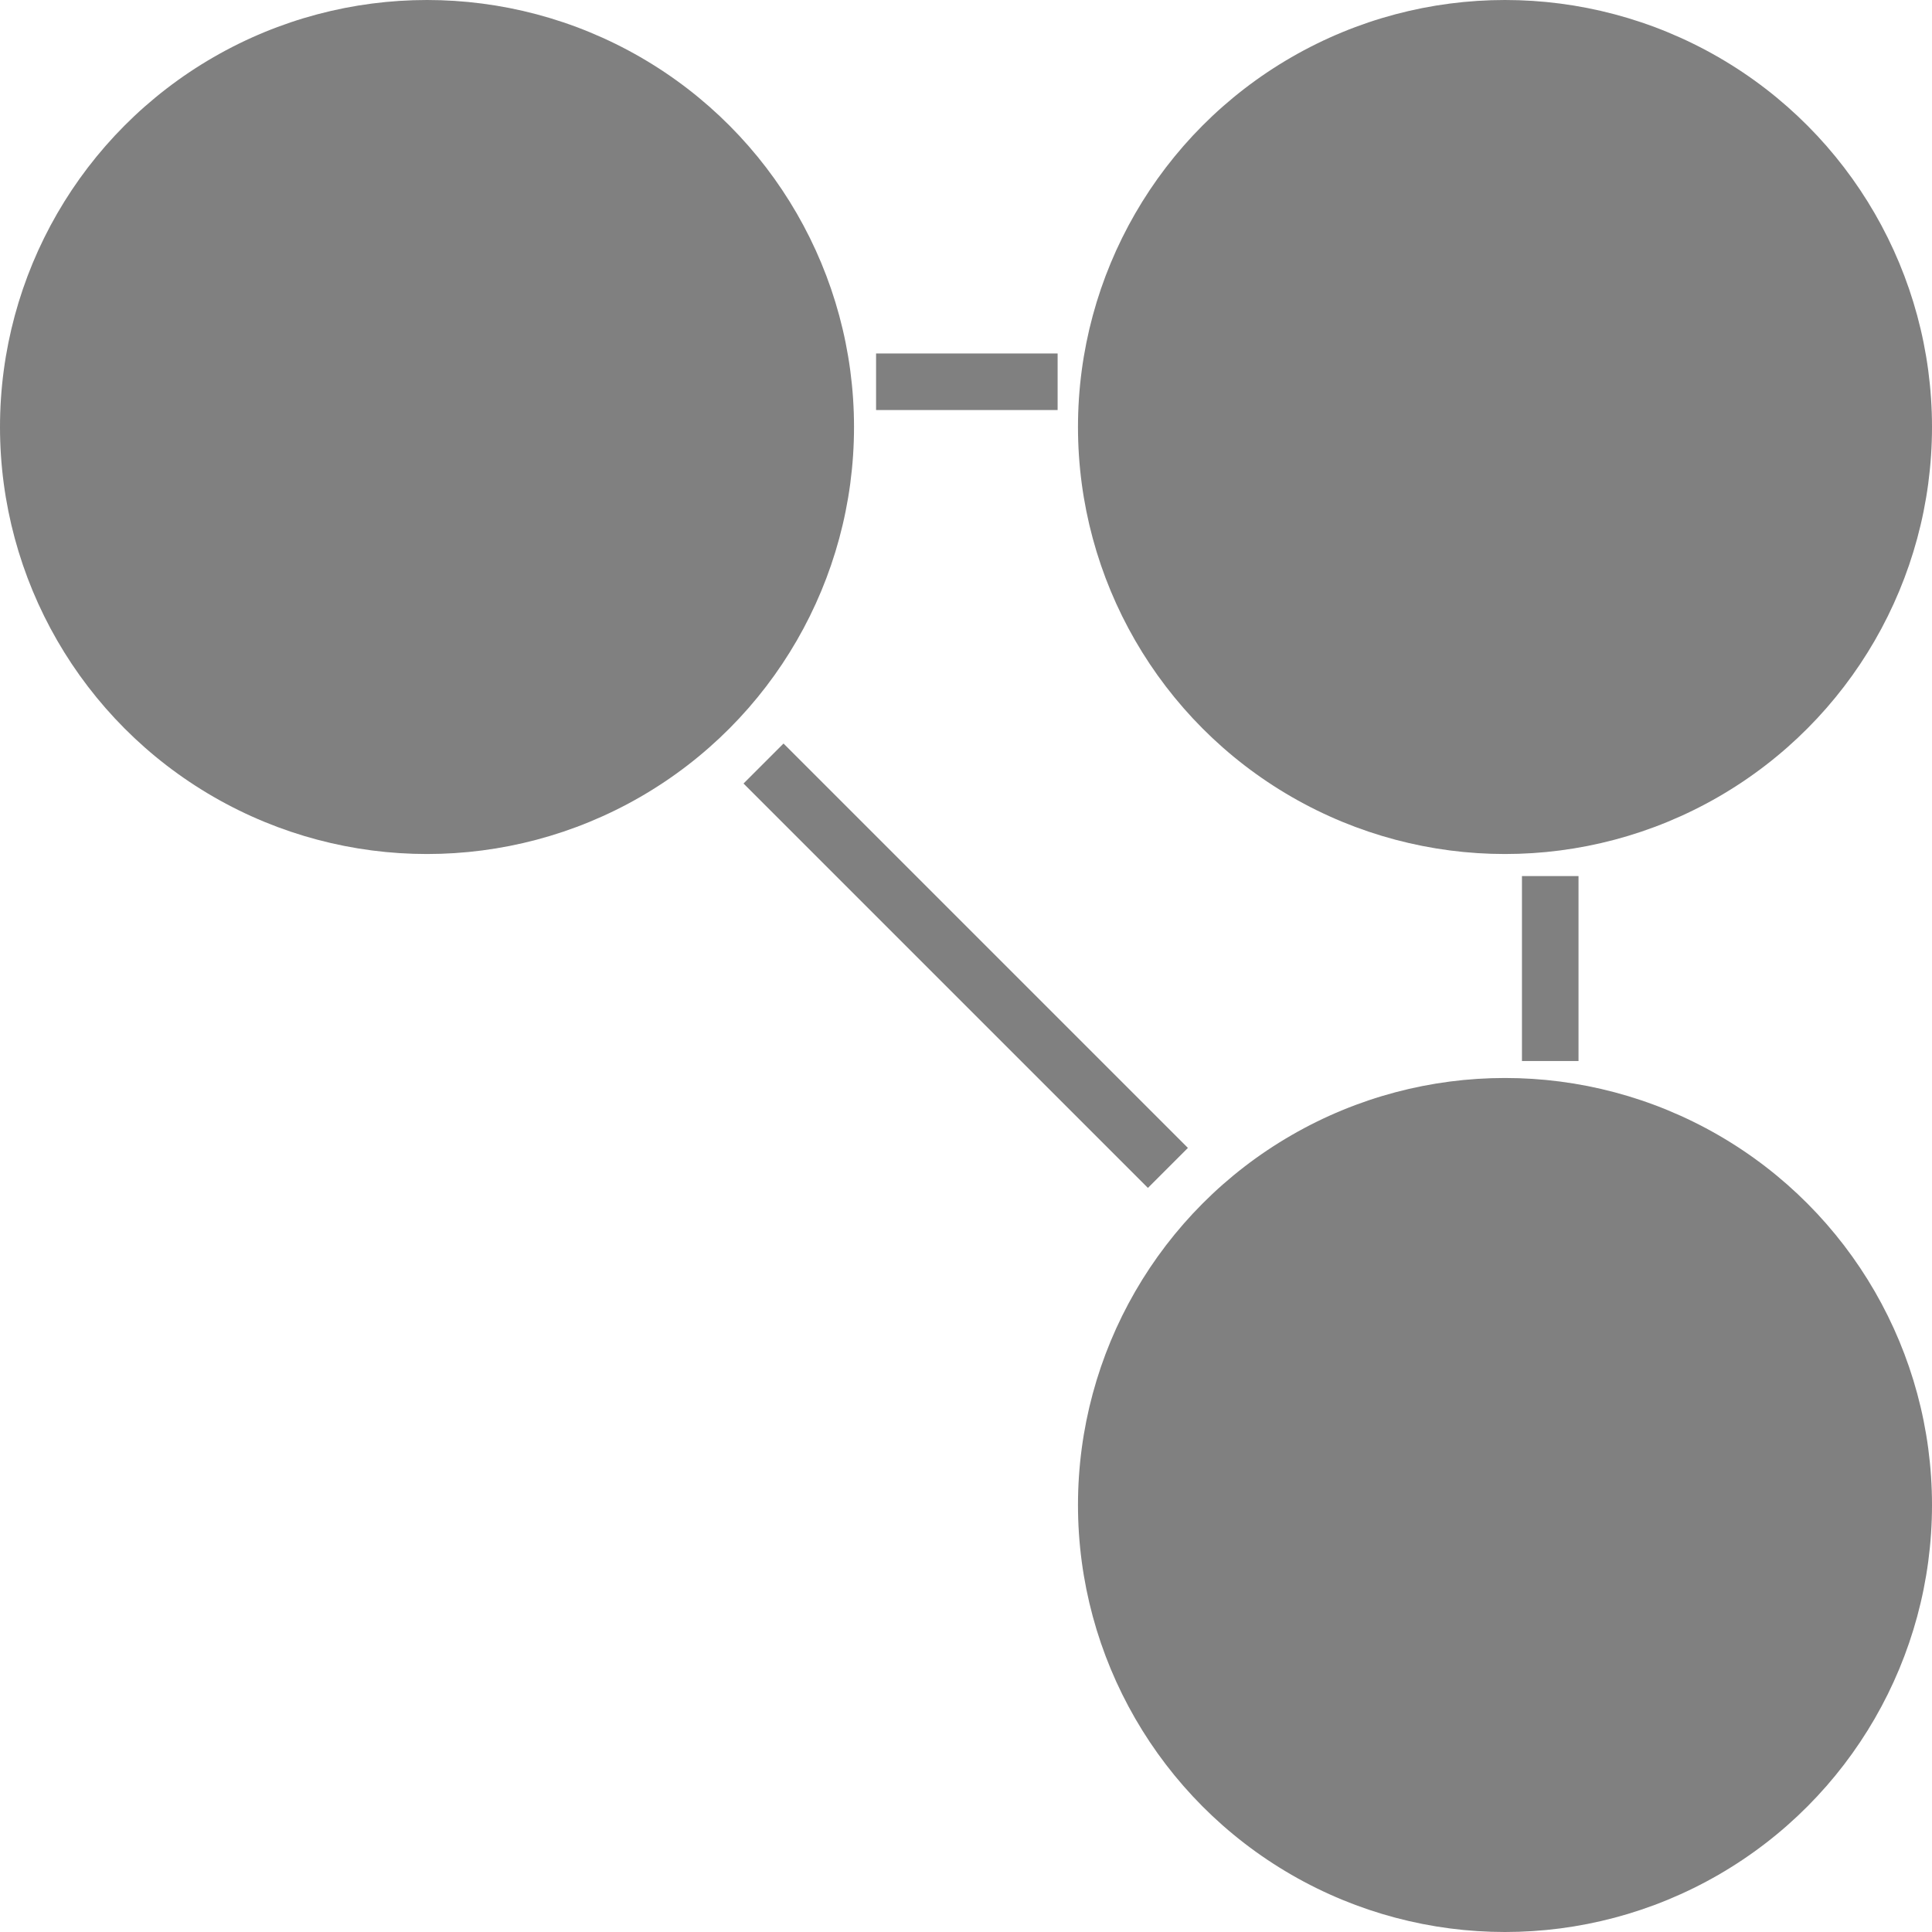 <?xml version="1.0" encoding="UTF-8"?>
<svg id="Layer_2" data-name="Layer 2" xmlns="http://www.w3.org/2000/svg" viewBox="0 0 34.16 34.16">
  <defs>
    <style>
      .cls-1 {
        fill: gray;
      }

      .cls-2 {
        fill: none;
        stroke: gray;
        stroke-miterlimit: 10;
      }
    </style>
  </defs>
  <g id="Layer_7" data-name="Layer 7">
    <g>
      <circle class="cls-1" cx="7.55" cy="7.55" r="7.55"/>
      <circle class="cls-1" cx="26.61" cy="26.61" r="7.55"/>
      <circle class="cls-1" cx="26.61" cy="7.55" r="7.55"/>
      <line class="cls-2" x1="13.5" y1="13.5" x2="20.65" y2="20.65"/>
      <line class="cls-2" x1="15.49" y1="6.75" x2="18.7" y2="6.75"/>
      <line class="cls-2" x1="27.41" y1="15.49" x2="27.41" y2="18.76"/>
    </g>
  </g>
</svg>